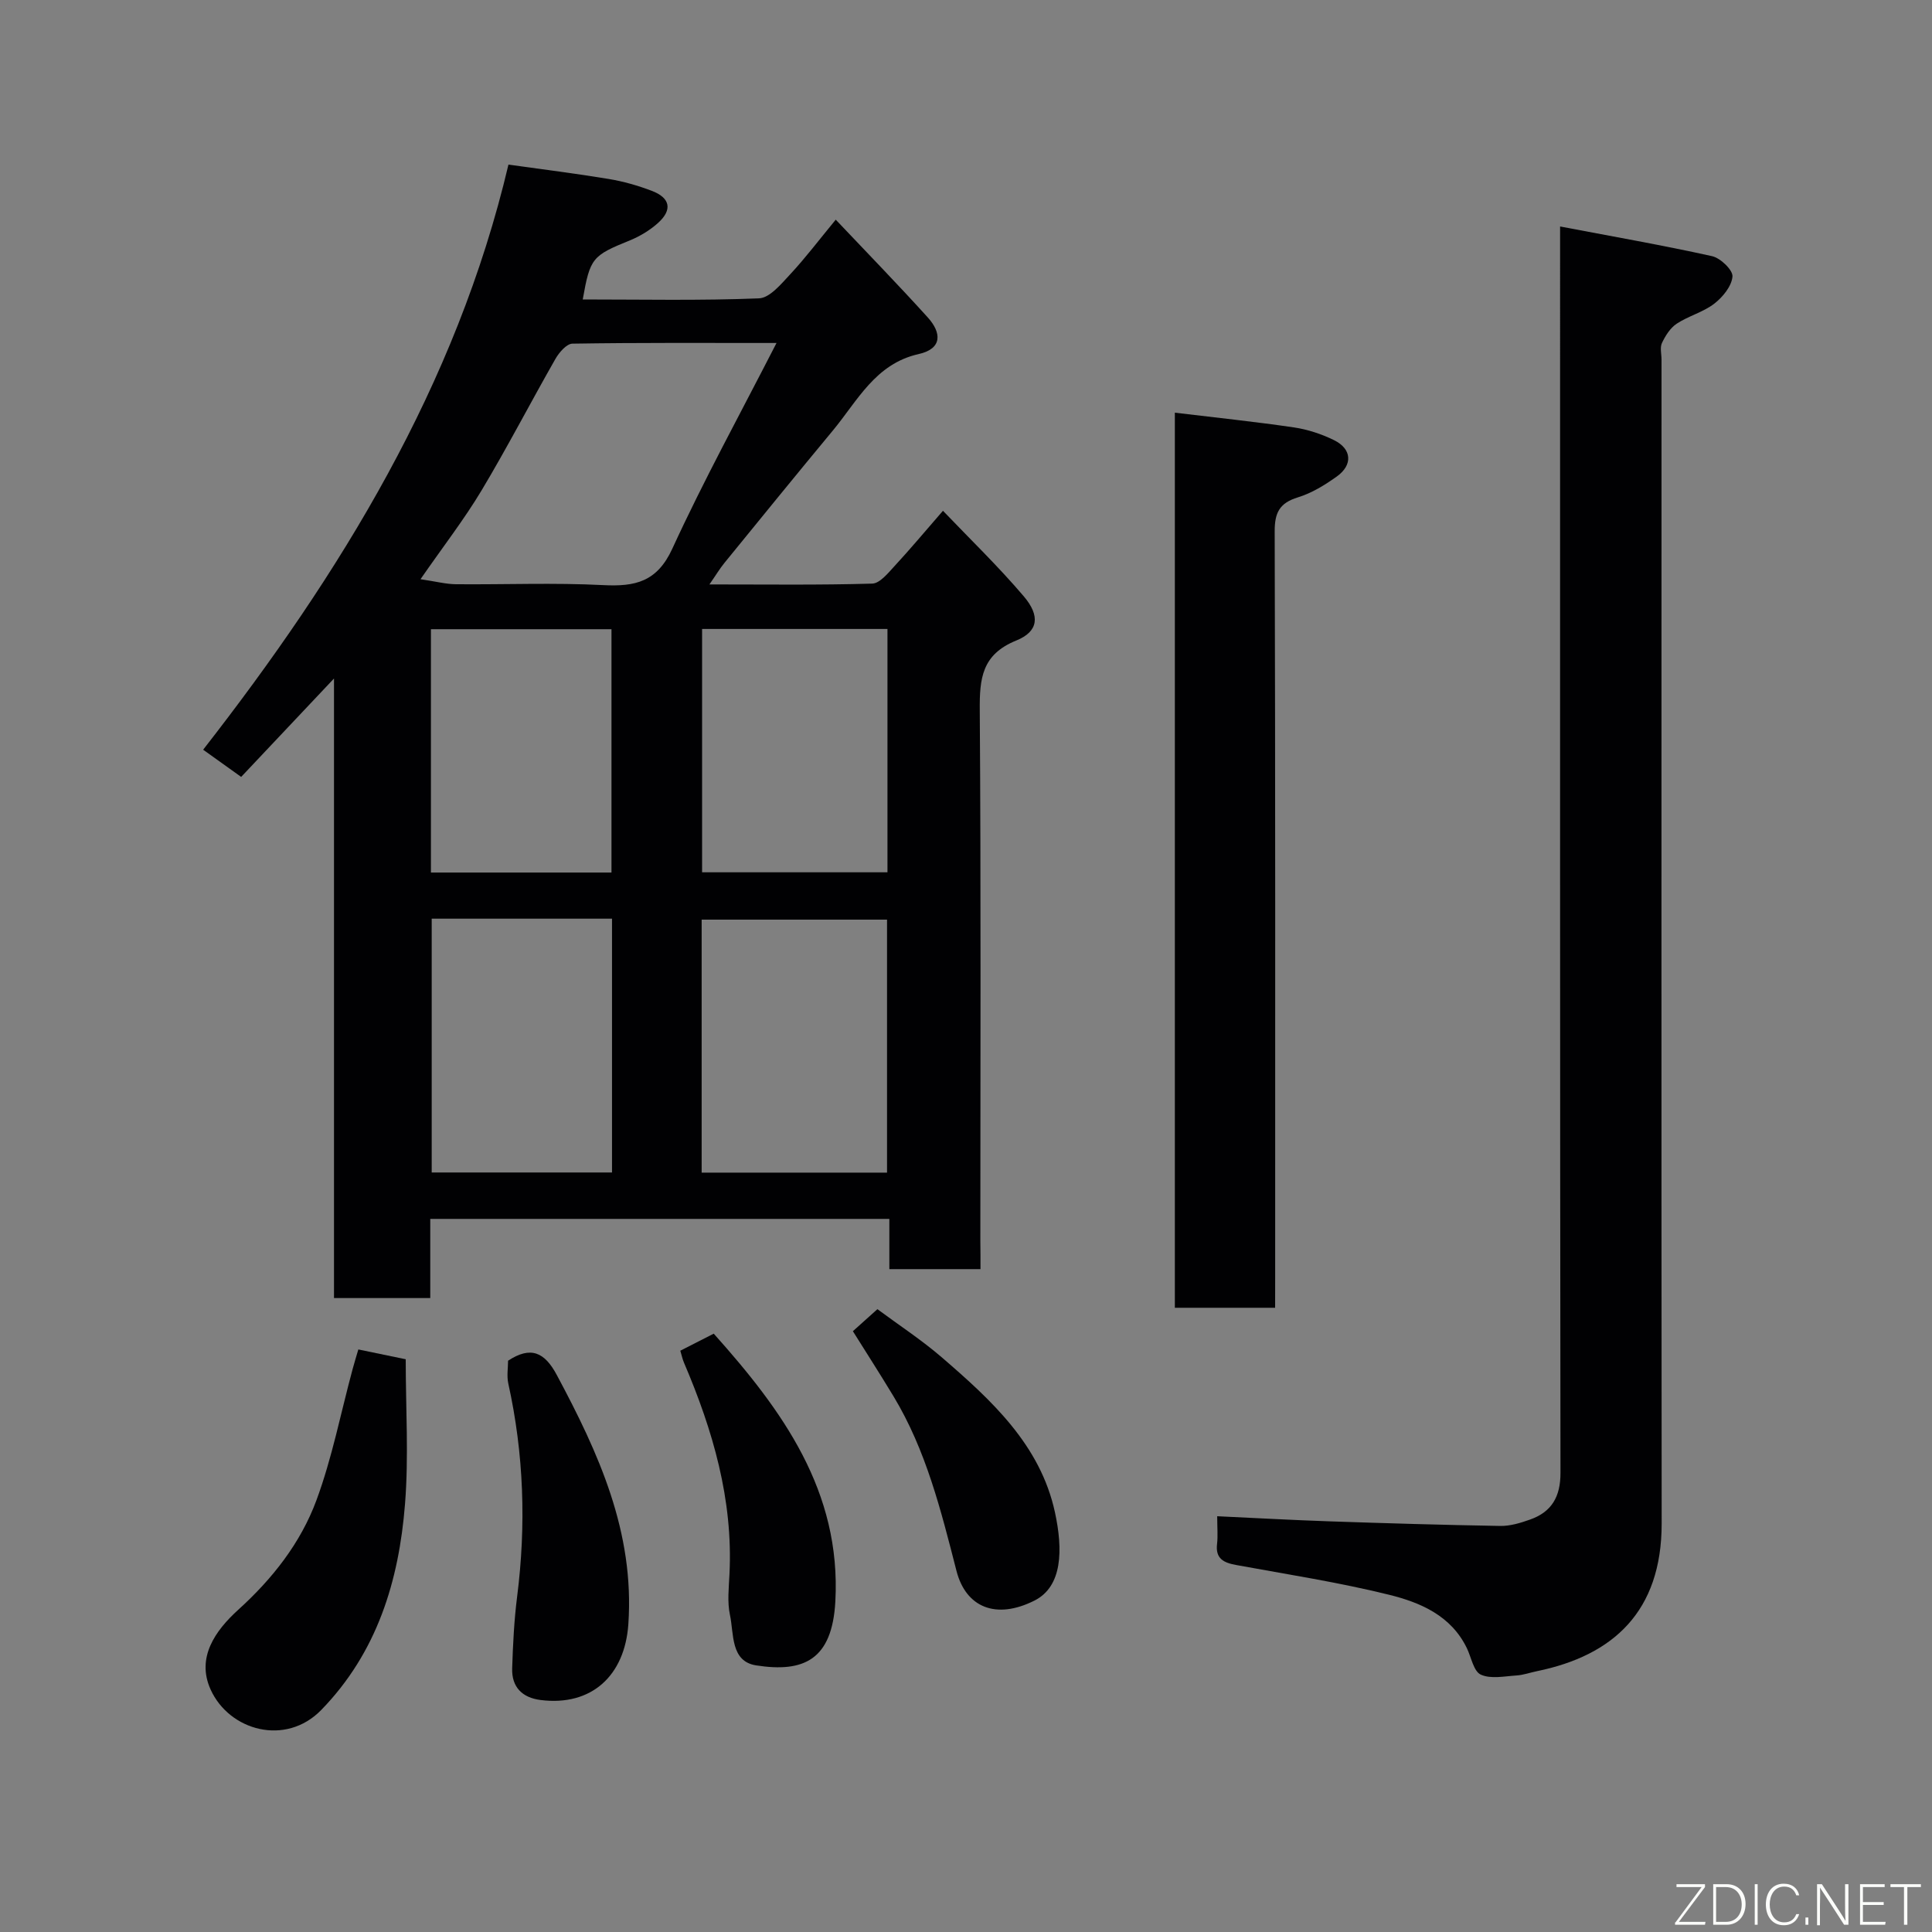 <svg enable-background="new 0 0 400 400" viewBox="0 0 400 400" xmlns="http://www.w3.org/2000/svg"><rect x="0" y="0" width="400" height="400" fill="#808080" stroke="none"/><path d="m203 262.76c-6.65 0-12.58 0-18.87 0 0-3.5 0-6.77 0-10.4-31.74 0-63.12 0-95.05 0v16.39c-6.81 0-13.08 0-19.93 0 0-42.32 0-84.66 0-128.27-6.97 7.39-13.04 13.82-19.22 20.37-2.52-1.8-4.84-3.47-7.87-5.63 28.39-36.42 52.42-75.39 63.21-121.14 7.2 1.01 13.99 1.85 20.74 2.97 3.03.5 6.04 1.36 8.91 2.45 3.86 1.46 4.35 3.93 1.31 6.67-1.67 1.5-3.72 2.74-5.8 3.59-7.81 3.18-8.25 3.6-9.78 12.24 12.19 0 24.36.26 36.49-.23 2.25-.09 4.62-3.01 6.5-5.02 3.11-3.34 5.87-7 9.39-11.27 6.46 6.83 12.9 13.43 19.08 20.27 2.81 3.12 3.06 6.45-1.93 7.56-8.95 2.01-12.64 9.67-17.75 15.83-7.54 9.09-14.99 18.25-22.44 27.4-.98 1.2-1.78 2.55-3.11 4.46 11.82 0 22.77.15 33.7-.17 1.57-.04 3.26-2.15 4.58-3.58 3.23-3.49 6.29-7.15 10.07-11.5 5.54 5.8 11.45 11.5 16.74 17.72 3.43 4.04 3.04 7.28-1.56 9.14-7.13 2.89-7.61 7.85-7.56 14.41.26 36.65.12 73.3.12 109.95.03 1.81.03 3.62.03 5.79zm-115.94-142.84c3.2.47 5.27 1.02 7.34 1.04 10.16.09 20.33-.34 30.47.18 6.63.34 11.16-.65 14.33-7.55 6.5-14.16 14.02-27.84 21.57-42.58-15.06 0-28.66-.08-42.26.14-1.2.02-2.74 1.81-3.5 3.13-5.18 9.07-9.98 18.36-15.34 27.31-3.59 5.98-7.9 11.53-12.61 18.33zm96.59 122.86c0-17.77 0-35.14 0-52.38-13.06 0-25.77 0-38.38 0v52.38zm-94.27-52.58v52.55h37.33c0-17.62 0-34.99 0-52.55-12.55 0-24.8 0-37.33 0zm55.98-59.98v50.38h38.38c0-16.99 0-33.58 0-50.38-12.86 0-25.45 0-38.38 0zm-56.14 50.43h37.38c0-17.06 0-33.76 0-50.38-12.65 0-24.91 0-37.38 0z" fill="#010103"/><path d="m323 46.89c11.09 2.11 21.34 3.9 31.48 6.15 1.73.39 4.32 2.88 4.21 4.21-.16 2-2.02 4.27-3.78 5.63-2.29 1.76-5.33 2.53-7.77 4.14-1.33.88-2.34 2.49-3.05 3.99-.45.95-.09 2.29-.09 3.46 0 80.32-.04 160.63.03 240.95.01 18.25-10.07 27.34-25.78 30.57-1.43.29-2.85.81-4.29.9-2.49.16-5.32.77-7.38-.18-1.49-.68-1.96-3.58-2.89-5.49-3.26-6.73-9.62-9.44-16.09-11.04-10.42-2.58-21.08-4.22-31.65-6.16-2.58-.47-4.34-1.29-3.97-4.38.19-1.63.03-3.3.03-5.72 7.95.37 15.63.8 23.32 1.06 11.76.4 23.53.75 35.3.95 2.05.03 4.18-.62 6.15-1.32 4.49-1.58 6.31-4.75 6.3-9.66-.11-83.47-.08-166.95-.08-250.44 0-1.97 0-3.94 0-7.62z" fill="#010103"/><path d="m264 270.76c-7.32 0-13.92 0-20.76 0 0-61.48 0-122.72 0-185.32 8.27 1 16.48 1.85 24.65 3.05 2.85.42 5.72 1.37 8.31 2.64 3.68 1.81 3.93 5.11.59 7.51-2.47 1.77-5.2 3.45-8.07 4.33-3.83 1.18-4.83 3.18-4.81 7.11.15 51.47.1 102.94.1 154.41-.01 1.97-.01 3.94-.01 6.27z" fill="#010103"/><path d="m84 281.42c0 10.23.64 20.18-.15 30.02-1.26 15.88-5.78 30.7-17.33 42.58-7.38 7.59-19.07 4.3-22.92-4.23-2.98-6.59.94-12.16 5.72-16.5 7.08-6.41 12.91-13.82 16.18-22.64 3.25-8.78 5.05-18.1 7.5-27.17.37-1.38.8-2.75 1.19-4.09 3.04.62 5.71 1.18 9.81 2.03z" fill="#010103"/><path d="m105.19 281.72c4.7-3.09 7.56-1.77 10.08 2.94 8.66 16.18 16.14 32.53 14.82 51.64-.74 10.61-7.6 17-18.16 15.67-3.82-.48-6.02-2.69-5.89-6.58.16-4.94.4-9.89 1.02-14.78 1.89-14.85 1.41-29.56-1.83-44.2-.33-1.54-.04-3.24-.04-4.69z" fill="#010103"/><path d="m140.85 279.65c2.27-1.16 4.42-2.25 6.92-3.53 14.17 15.83 26.42 32.6 25.18 55.44-.66 12.14-6.59 14.77-16.4 13.24-5.33-.83-4.58-6.53-5.42-10.44-.58-2.7-.23-5.64-.1-8.47.76-15.42-3.44-29.76-9.4-43.72-.32-.73-.48-1.52-.78-2.52z" fill="#010103"/><path d="m176.58 275.61c1.67-1.5 3.14-2.81 5.08-4.56 4.4 3.27 9.14 6.36 13.38 10.02 10.24 8.84 20.34 18.08 23.37 32.01 1.7 7.82 1.56 15.38-4.23 18.3-7.98 4.02-14.21 1.4-16.15-6.14-3.2-12.46-6.28-24.95-13.02-36.12-2.78-4.61-5.69-9.13-8.43-13.51z" fill="#010103"/><g fill="#fbfcfa"><path d="m346.9 398 5.4-7.3h-5.2v-.6h5.9v.6l-5.4 7.2h5.5l-.1.6h-6.2v-.5z"/><path d="m354.7 390.1h2.8c2.3 0 3.9 1.6 3.9 4.1s-1.6 4.3-3.9 4.3h-2.8zm.6 7.8h2c2.2 0 3.3-1.6 3.3-3.6 0-1.8-1-3.6-3.3-3.6h-2z"/><path d="m363.9 390.1v8.4h-.6v-8.4h1.6z"/><path d="m372.5 396.3c-.4 1.3-1.4 2.3-3.2 2.3-2.4 0-3.7-1.9-3.7-4.3 0-2.3 1.2-4.3 3.7-4.3 1.8 0 2.9 1 3.2 2.4h-.6c-.4-1.1-1.1-1.8-2.5-1.8-2.1 0-3 1.9-3 3.7s.9 3.7 3 3.7c1.4 0 2.1-.7 2.5-1.7z"/><path d="m373.8 398.5v-1.5h.6v1.5z"/><path d="m376.2 398.5v-8.4h1c1.3 2 4.4 6.7 4.9 7.6-.1-1.2-.1-2.4-.1-3.8v-3.8h.7v8.4h-.9c-1.2-1.9-4.4-6.8-5-7.7.1 1.1 0 2.3 0 3.9v3.9h-.6z"/><path d="m390 394.4h-4.3v3.5h4.7l-.1.6h-5.2v-8.4h5.1v.6h-4.5v3.1h4.3z"/><path d="m394.2 390.7h-2.8v-.6h6.3v.6h-2.8v7.8h-.7z"/></g></svg>